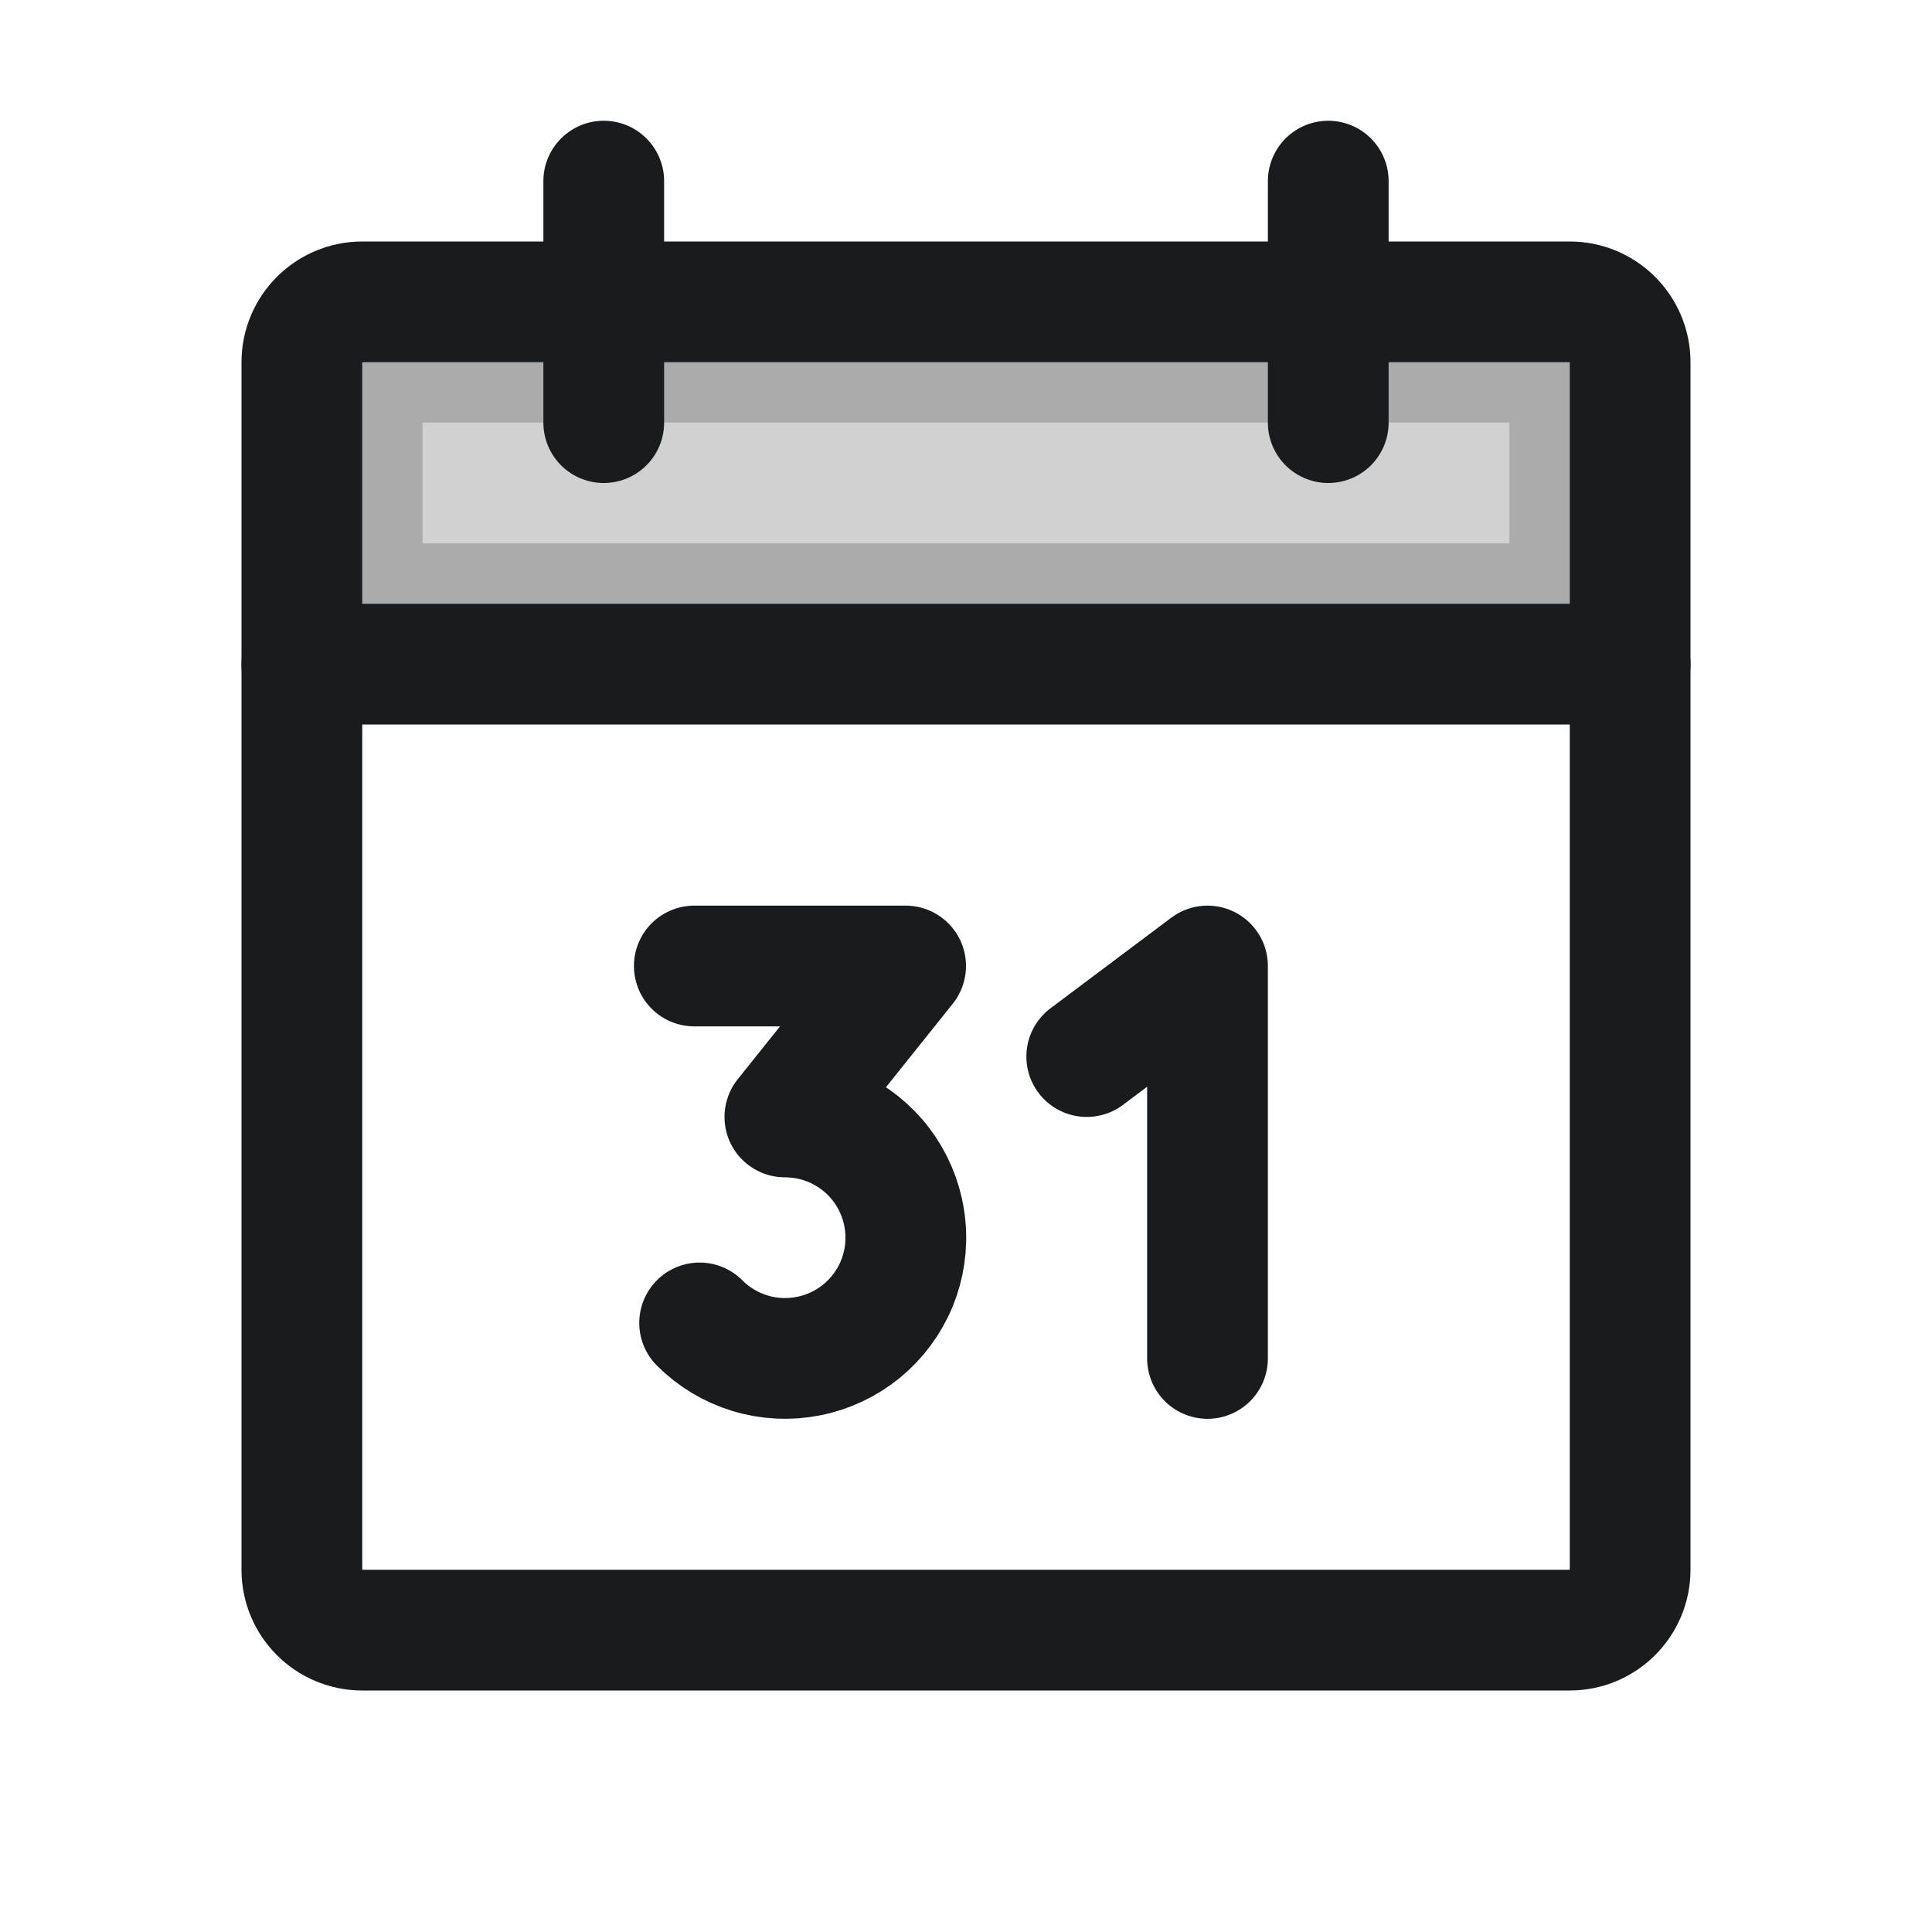 <svg width="24" height="24" viewBox="0 0 24 24" fill="none" xmlns="http://www.w3.org/2000/svg">
<path opacity="0.2" d="M19.5 4.5L19.5 7.5H4.5L4.5 4.5L19.5 4.5Z" fill="#191C1F" stroke="#151515" stroke-width="1.5"/>
<path d="M19.5 3.75H4.5C4.086 3.75 3.75 4.086 3.75 4.5V19.5C3.75 19.914 4.086 20.25 4.5 20.25H19.5C19.914 20.25 20.25 19.914 20.25 19.5V4.5C20.25 4.086 19.914 3.75 19.5 3.75Z" stroke="#191C1F" stroke-width="1.5" stroke-linecap="round" stroke-linejoin="round"/>
<path d="M16.5 2.25V5.25" stroke="#191C1F" stroke-width="1.5" stroke-linecap="round" stroke-linejoin="round"/>
<path d="M7.5 2.25V5.25" stroke="#191C1F" stroke-width="1.5" stroke-linecap="round" stroke-linejoin="round"/>
<path d="M3.75 8.25H20.25" stroke="#191C1F" stroke-width="1.5" stroke-linecap="round" stroke-linejoin="round"/>
<path d="M8.625 12H11.25L9.75 13.875C9.997 13.875 10.24 13.935 10.458 14.051C10.676 14.167 10.862 14.335 10.999 14.54C11.136 14.745 11.221 14.981 11.245 15.227C11.27 15.473 11.233 15.721 11.139 15.949C11.044 16.177 10.895 16.378 10.704 16.535C10.513 16.691 10.287 16.798 10.044 16.846C9.802 16.894 9.552 16.882 9.316 16.81C9.08 16.738 8.865 16.609 8.691 16.434" stroke="#191C1F" stroke-width="1.5" stroke-linecap="round" stroke-linejoin="round"/>
<path d="M13.5 13.125L15 12V16.875" stroke="#191C1F" stroke-width="1.5" stroke-linecap="round" stroke-linejoin="round"/>
</svg>
